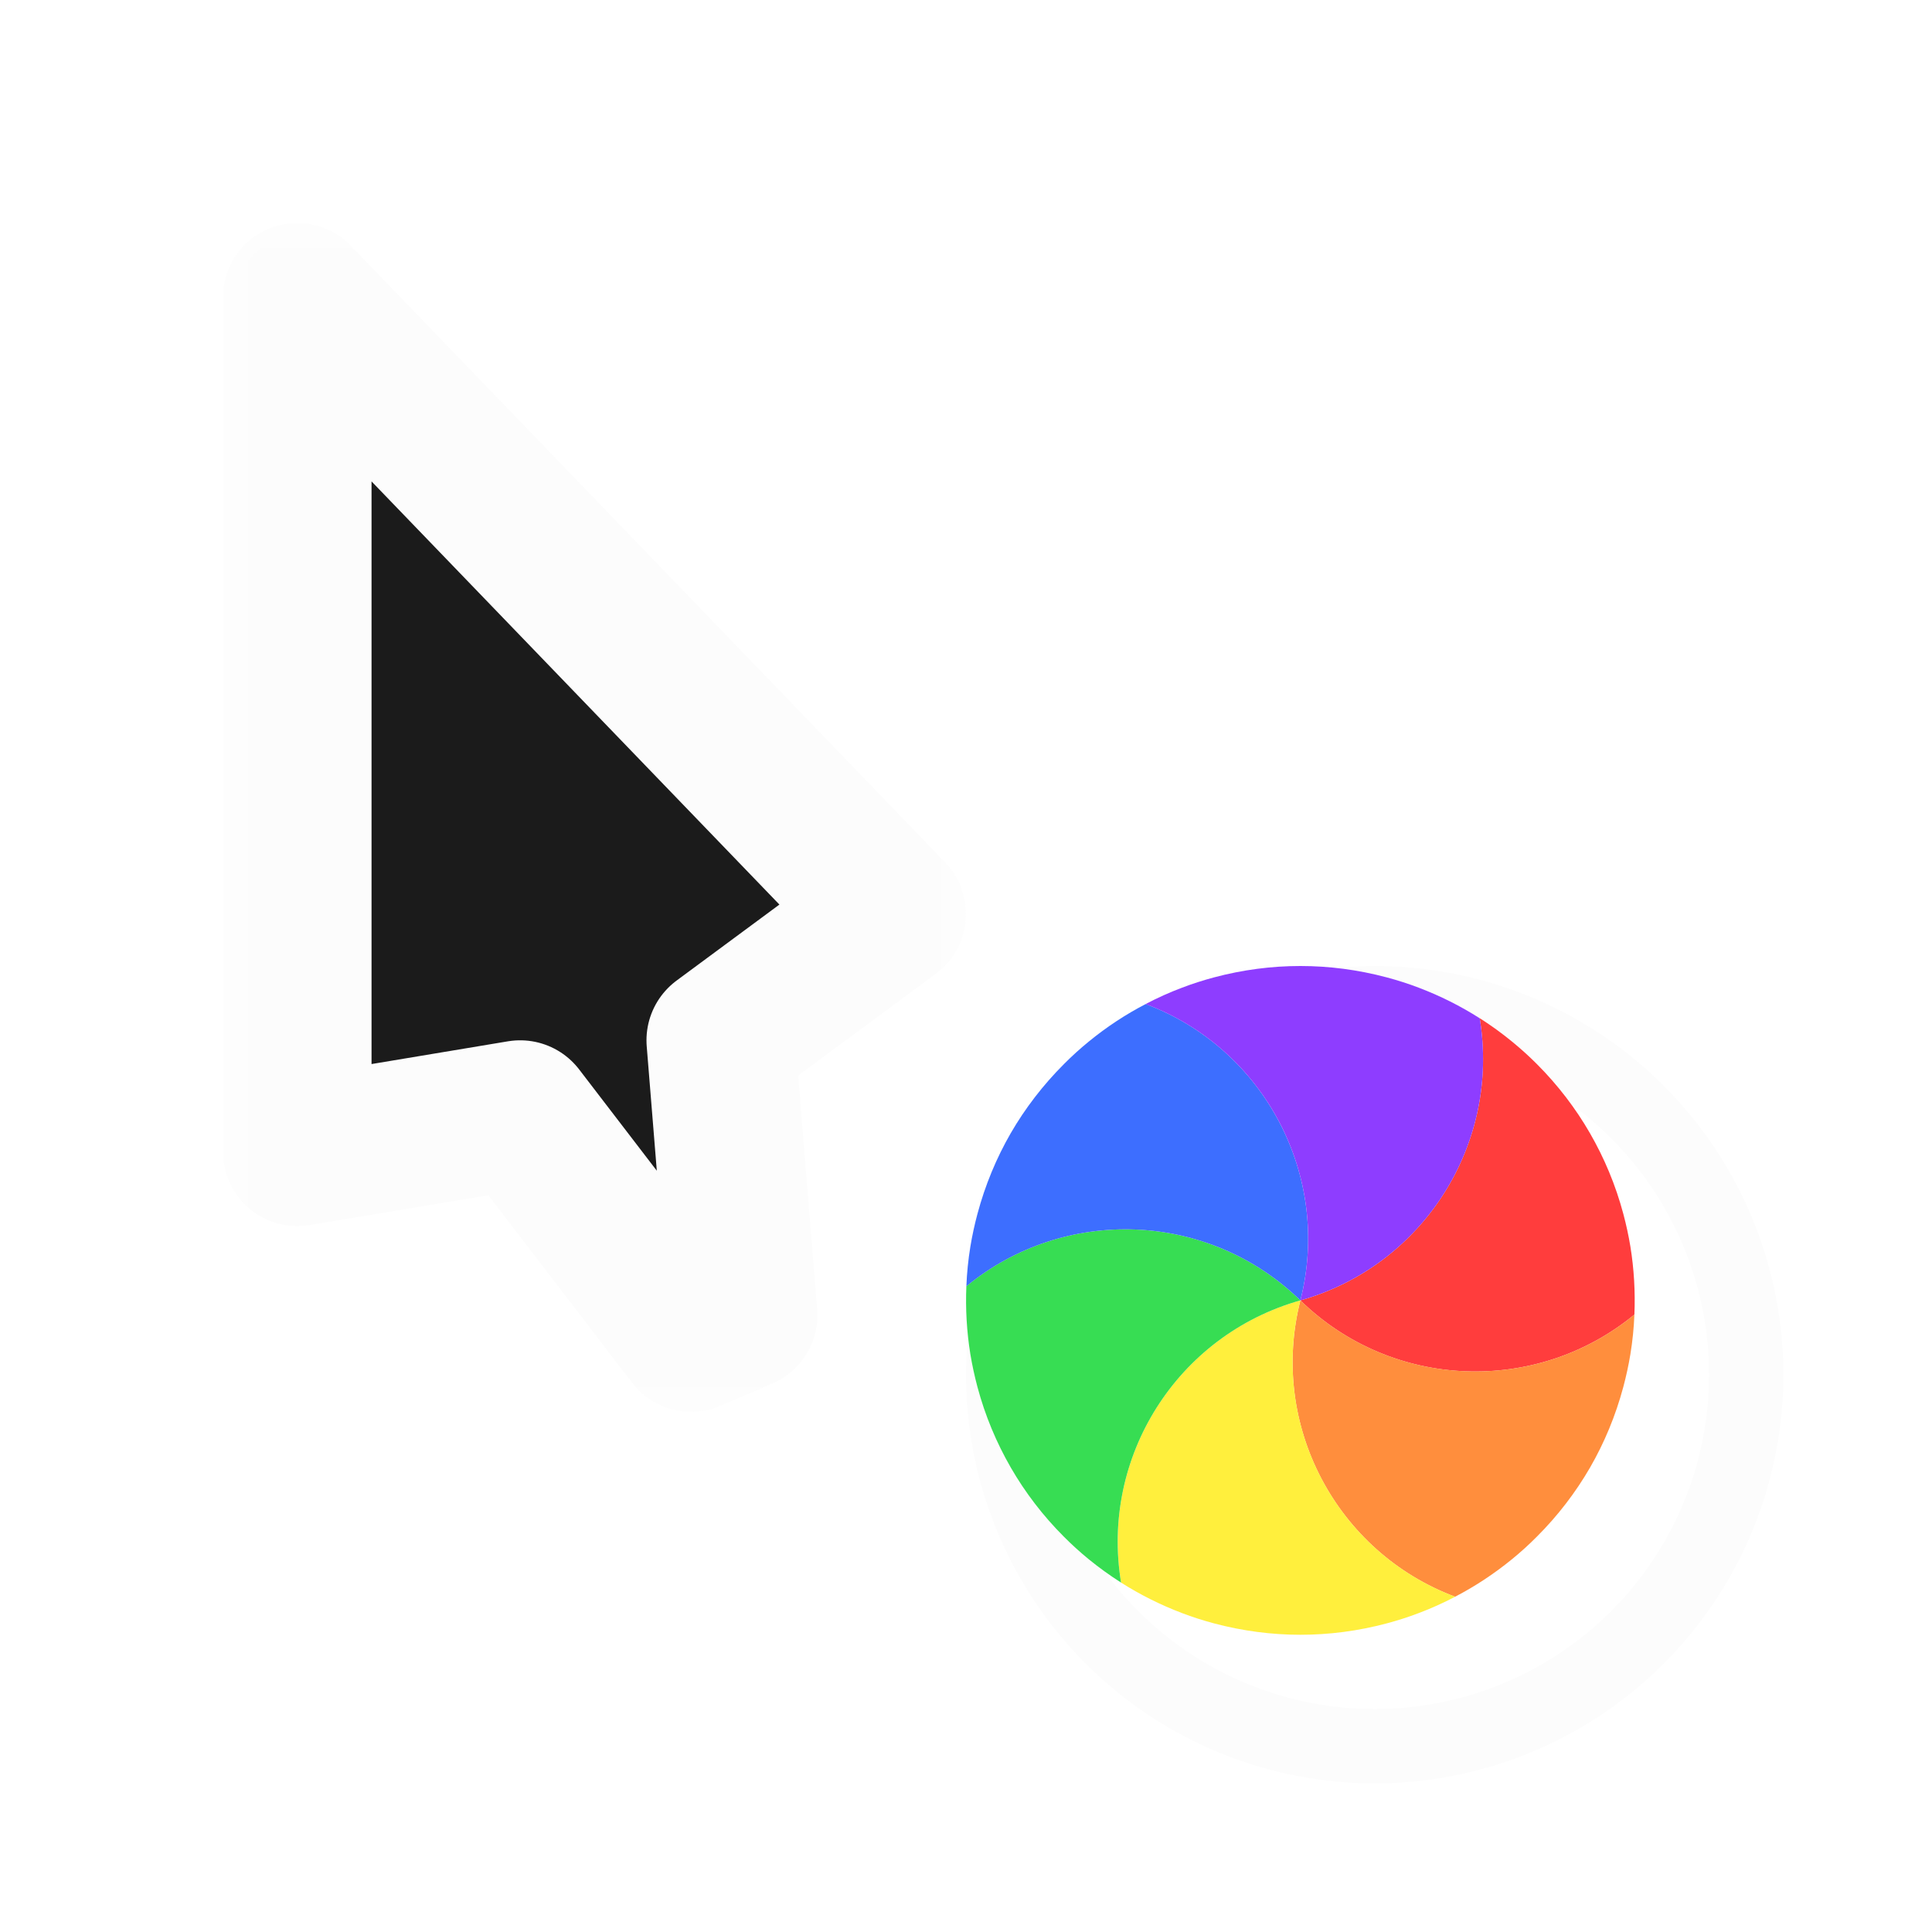 <svg width="26" height="26" viewBox="0 0 26 26" fill="none" xmlns="http://www.w3.org/2000/svg">
<g clip-path="url(#clip0_173_1499)" filter="url(#filter0_d_173_1499)">
<mask id="path-1-outside-1_173_1499" maskUnits="userSpaceOnUse" x="2" y="2" width="10" height="16" fill="black">
<rect fill="white" x="2" y="2" width="10" height="16"/>
<path d="M11 11.3L3 3L3 14.5L6 14L8.3 17L9 16.7L8.7 13L11 11.3Z"/>
</mask>
<path d="M11 11.3L3 3L3 14.5L6 14L8.3 17L9 16.7L8.7 13L11 11.3Z" fill="#1B1B1B"/>
<path d="M11 11.3L3 3L3 14.5L6 14L8.3 17L9 16.7L8.7 13L11 11.3Z" stroke="#FCFCFC" stroke-width="2" stroke-linejoin="round" mask="url(#path-1-outside-1_173_1499)"/>
<g filter="url(#filter1_d_173_1499)">
<circle cx="16.5" cy="16.5" r="5" transform="rotate(45 16.5 16.5)" stroke="#FCFCFC" stroke-linejoin="round"/>
</g>
<path d="M18.913 12.702C19.064 12.798 19.209 12.903 19.348 13.017C19.463 13.111 19.574 13.211 19.681 13.318C19.966 13.603 20.205 13.917 20.397 14.25C20.589 14.583 20.742 14.946 20.846 15.336C20.885 15.482 20.917 15.629 20.941 15.775C20.99 16.078 21.008 16.385 20.995 16.691C19.681 17.772 17.74 17.709 16.5 16.5C18.166 16.03 19.192 14.381 18.913 12.702Z" fill="#FF3D3D"/>
<path d="M20.995 16.691C20.988 16.869 20.97 17.048 20.941 17.225C20.917 17.371 20.885 17.518 20.846 17.664C20.742 18.053 20.59 18.417 20.398 18.75C20.205 19.083 19.966 19.397 19.681 19.681C19.574 19.789 19.463 19.889 19.348 19.983C19.11 20.177 18.854 20.347 18.582 20.488C16.989 19.891 16.073 18.178 16.5 16.5C17.741 17.708 19.681 17.772 20.995 16.691Z" fill="#FF8E3D"/>
<path d="M18.583 20.488C18.424 20.571 18.261 20.645 18.093 20.708C17.954 20.761 17.811 20.807 17.665 20.846C17.276 20.95 16.885 21 16.5 21C16.116 21 15.725 20.95 15.335 20.846C15.189 20.807 15.046 20.761 14.907 20.708C14.62 20.599 14.345 20.462 14.087 20.298C13.808 18.619 14.833 16.97 16.5 16.5C16.074 18.179 16.989 19.891 18.583 20.488Z" fill="#FFEF3D"/>
<path d="M14.087 20.298C13.936 20.202 13.791 20.097 13.652 19.984C13.537 19.89 13.426 19.789 13.319 19.682C13.034 19.397 12.795 19.083 12.603 18.75C12.411 18.417 12.258 18.054 12.154 17.665C12.115 17.518 12.083 17.371 12.059 17.225C12.01 16.922 11.992 16.615 12.005 16.309C13.319 15.228 15.26 15.292 16.5 16.5C14.833 16.971 13.808 18.619 14.087 20.298Z" fill="#37DD53"/>
<path d="M12.005 16.31C12.012 16.131 12.03 15.952 12.059 15.775C12.083 15.629 12.115 15.482 12.154 15.336C12.258 14.947 12.41 14.583 12.602 14.25C12.795 13.917 13.034 13.604 13.319 13.319C13.426 13.211 13.537 13.111 13.652 13.017C13.889 12.823 14.146 12.653 14.418 12.512C16.011 13.109 16.926 14.822 16.5 16.5C15.259 15.292 13.319 15.228 12.005 16.31Z" fill="#3D6EFF"/>
<path d="M14.417 12.512C14.576 12.429 14.739 12.355 14.907 12.292C15.046 12.239 15.189 12.193 15.335 12.154C15.724 12.05 16.115 12 16.5 12C16.884 12 17.275 12.05 17.665 12.154C17.811 12.193 17.954 12.239 18.093 12.292C18.38 12.401 18.654 12.538 18.913 12.703C19.192 14.381 18.167 16.03 16.5 16.5C16.926 14.822 16.011 13.109 14.417 12.512Z" fill="#8E3DFF"/>
</g>
<defs>
<filter id="filter0_d_173_1499" x="0" y="0" width="26" height="26" filterUnits="userSpaceOnUse" color-interpolation-filters="sRGB">
<feFlood flood-opacity="0" result="BackgroundImageFix"/>
<feColorMatrix in="SourceAlpha" type="matrix" values="0 0 0 0 0 0 0 0 0 0 0 0 0 0 0 0 0 0 127 0" result="hardAlpha"/>
<feOffset dx="1" dy="1"/>
<feGaussianBlur stdDeviation="0.5"/>
<feColorMatrix type="matrix" values="0 0 0 0 0 0 0 0 0 0 0 0 0 0 0 0 0 0 0.25 0"/>
<feBlend mode="normal" in2="BackgroundImageFix" result="effect1_dropShadow_173_1499"/>
<feBlend mode="normal" in="SourceGraphic" in2="effect1_dropShadow_173_1499" result="shape"/>
</filter>
<filter id="filter1_d_173_1499" x="10" y="10" width="15" height="15" filterUnits="userSpaceOnUse" color-interpolation-filters="sRGB">
<feFlood flood-opacity="0" result="BackgroundImageFix"/>
<feColorMatrix in="SourceAlpha" type="matrix" values="0 0 0 0 0 0 0 0 0 0 0 0 0 0 0 0 0 0 127 0" result="hardAlpha"/>
<feOffset dx="1" dy="1"/>
<feGaussianBlur stdDeviation="1"/>
<feColorMatrix type="matrix" values="0 0 0 0 0 0 0 0 0 0 0 0 0 0 0 0 0 0 0.3 0"/>
<feBlend mode="normal" in2="BackgroundImageFix" result="effect1_dropShadow_173_1499"/>
<feBlend mode="normal" in="SourceGraphic" in2="effect1_dropShadow_173_1499" result="shape"/>
</filter>
<clipPath id="clip0_173_1499">
<rect width="24" height="24" fill="white"/>
</clipPath>
</defs>
</svg>
